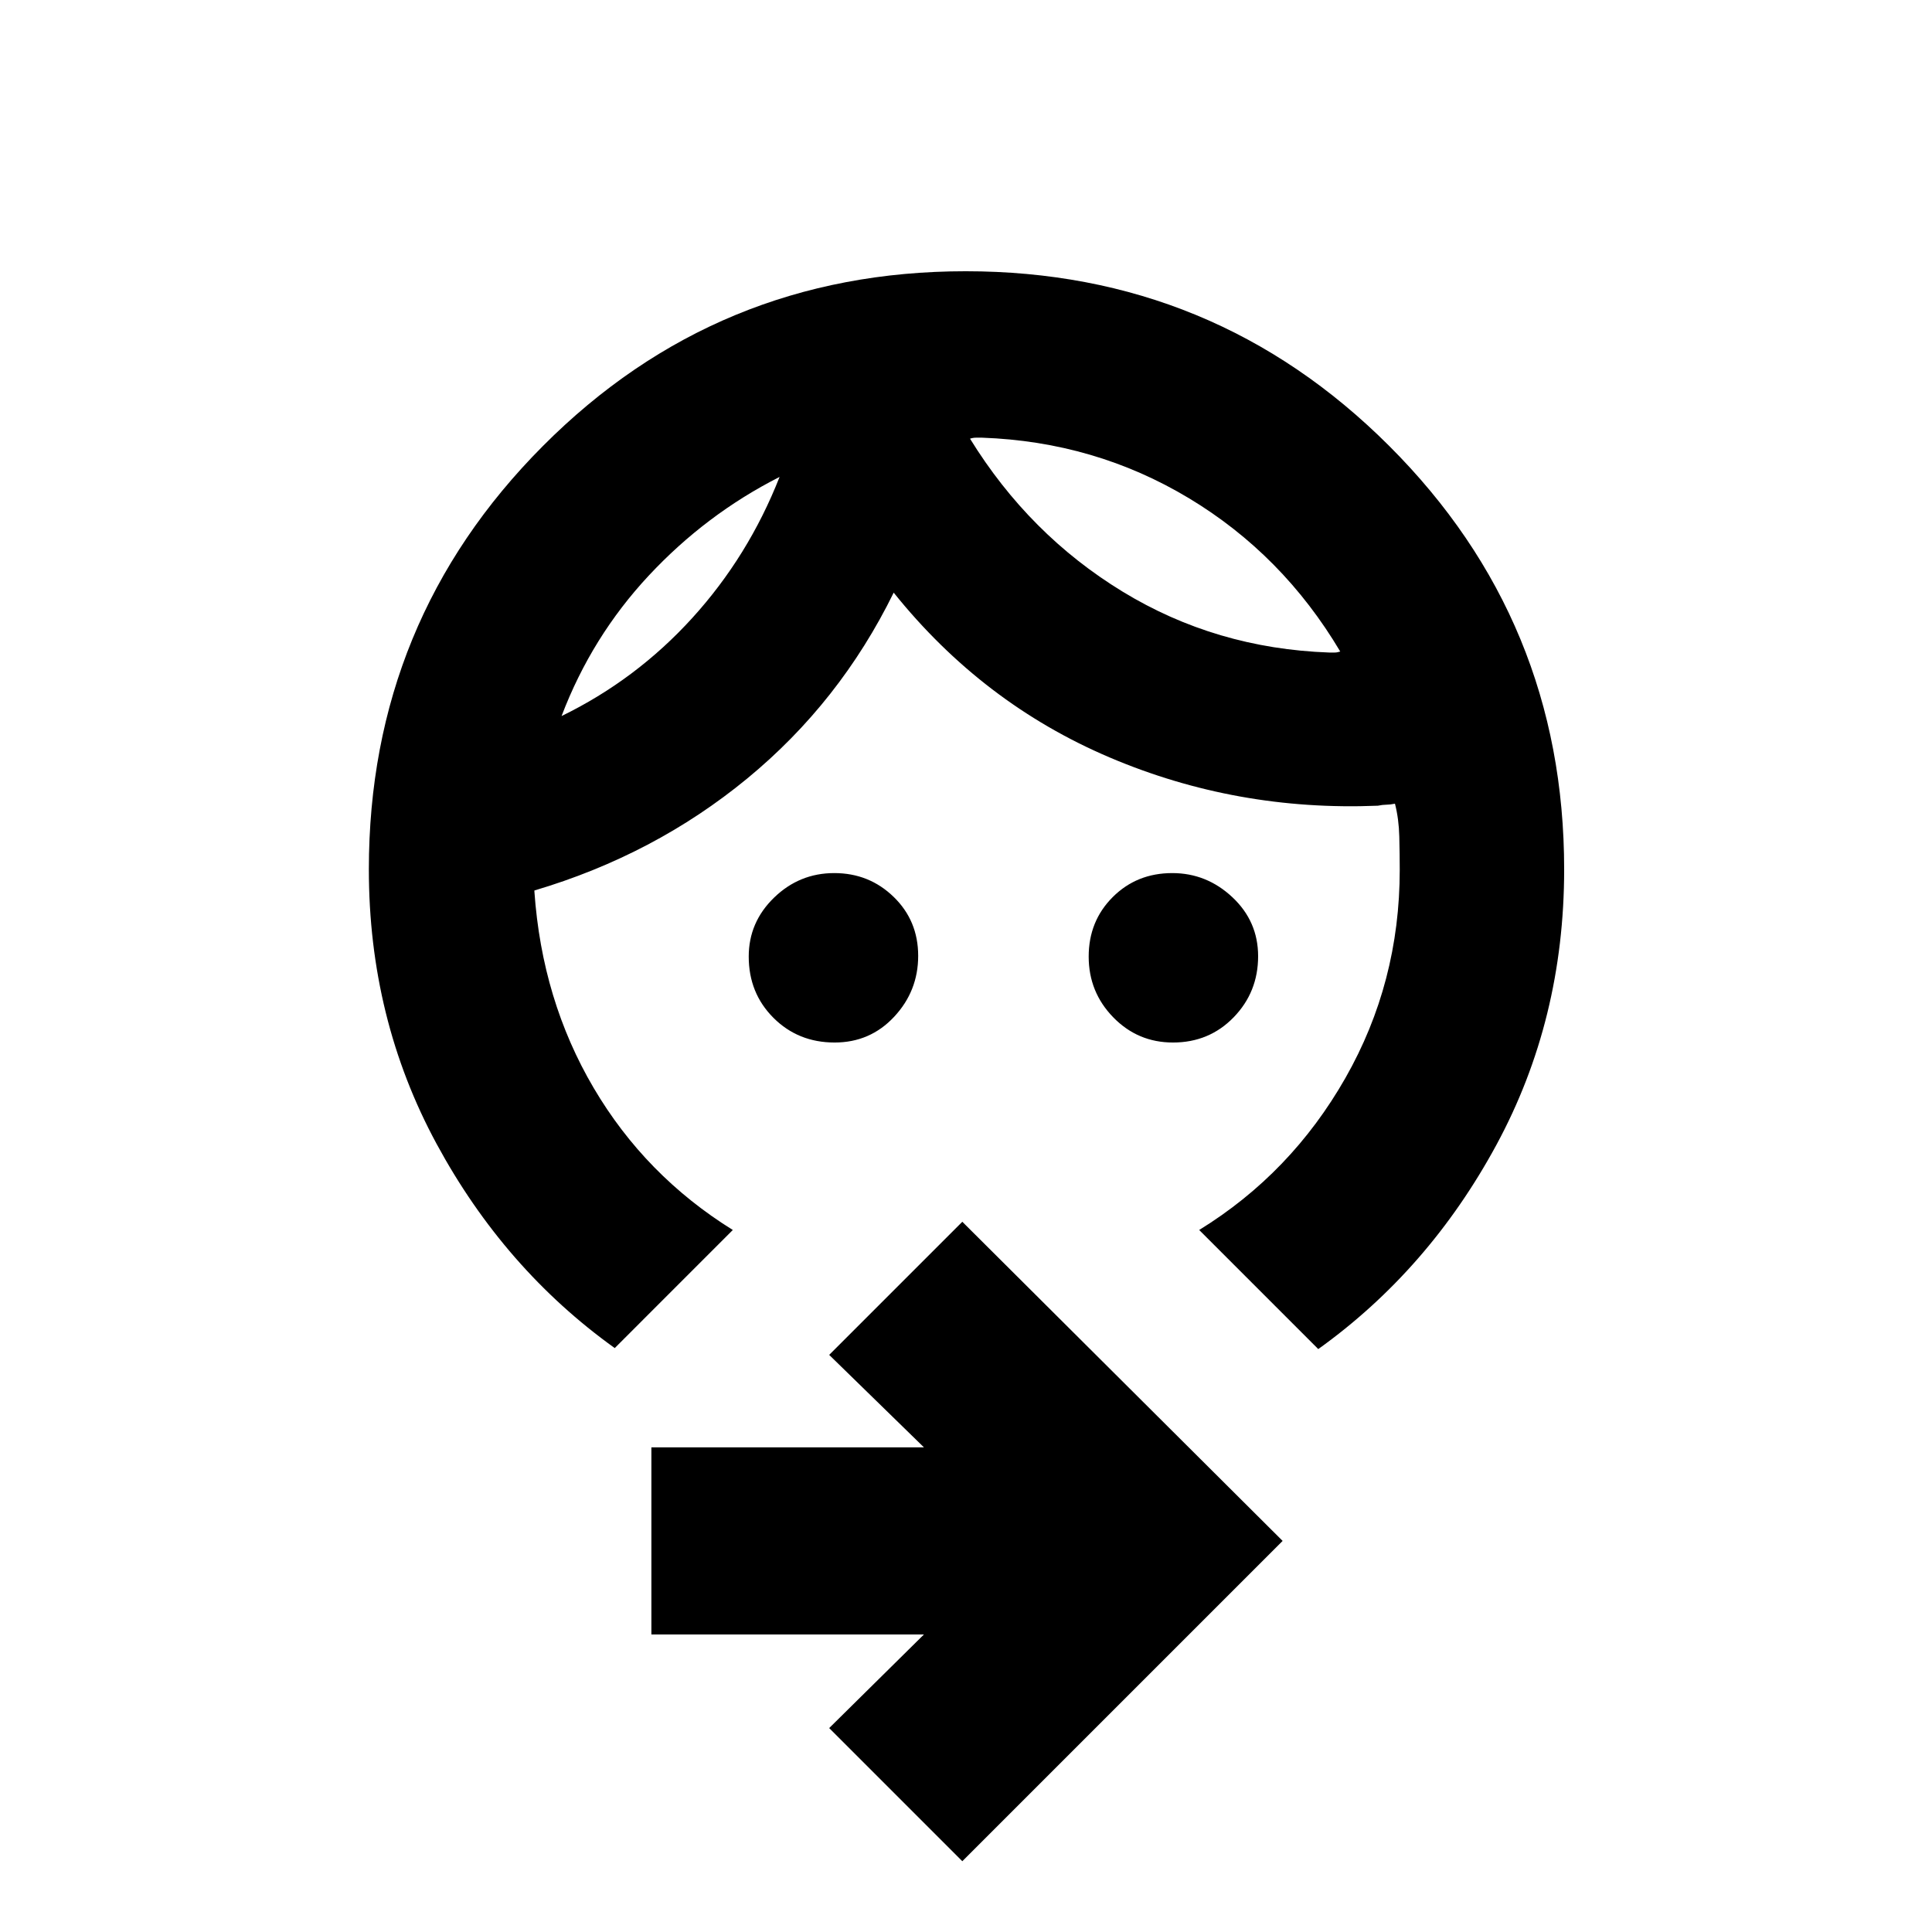 <svg xmlns="http://www.w3.org/2000/svg" height="20" viewBox="0 -960 960 960" width="20"><path d="M582.85-441.98q-17.49 0-29.69-12.53-12.2-12.53-12.2-30.16 0-17.63 11.94-29.57 11.94-11.93 29.59-11.93 17.08 0 29.87 11.99 12.79 11.99 12.79 29.33 0 17.82-12.16 30.35-12.16 12.52-30.14 12.52Zm-168.13 0q-18.13 0-30.4-12.27-12.28-12.28-12.28-30.43 0-17.09 12.59-29.29 12.58-12.2 29.91-12.2 17.32 0 29.51 11.82 12.19 11.83 12.19 29.31 0 17.48-11.94 30.27-11.93 12.79-29.58 12.79Zm-27.35-281.04q-36.57 18.56-64.96 48.98-28.39 30.41-43.37 69.84 37.07-18.06 64.95-48.73 27.88-30.67 43.38-70.09ZM488-742.52h-3q-1.5 0-3 .5 29.44 47.7 75.79 75.98 46.36 28.28 102.67 30.28h2.75q1.25 0 2.75-.5-28.63-48.2-75.27-76.23T488-742.52ZM305.46-290.15q-54.87-39.33-88.53-101.49-33.65-62.17-33.65-136.36 0-123.55 86.49-210.38 86.48-86.84 210.06-86.84t210.49 86.84q86.9 86.83 86.9 210.38 0 74.69-33.65 136.86-33.66 62.16-88.53 101.49l-59.17-59.18q45.67-28.13 72.66-75.53 26.99-47.4 26.99-103.43 0-7.79-.22-16.54-.21-8.75-2.15-16.32-2.5.5-4.25.5t-4.25.5q-70.19 2.87-133.32-24-63.13-26.87-107.26-81.87-26.7 54.43-72.8 92.37-46.1 37.93-105.73 55.63v.5q3.76 53.98 29.44 97.59 25.67 43.6 69.15 70.6l-58.67 58.68ZM478.17-35.17l-66.15-66.16 47.07-46.5H323.67v-93h135.42l-47.07-45.93 66.15-66.15 159.16 158.58L478.17-35.17Zm-90.8-687.85Zm94.63-19Z"/></svg>